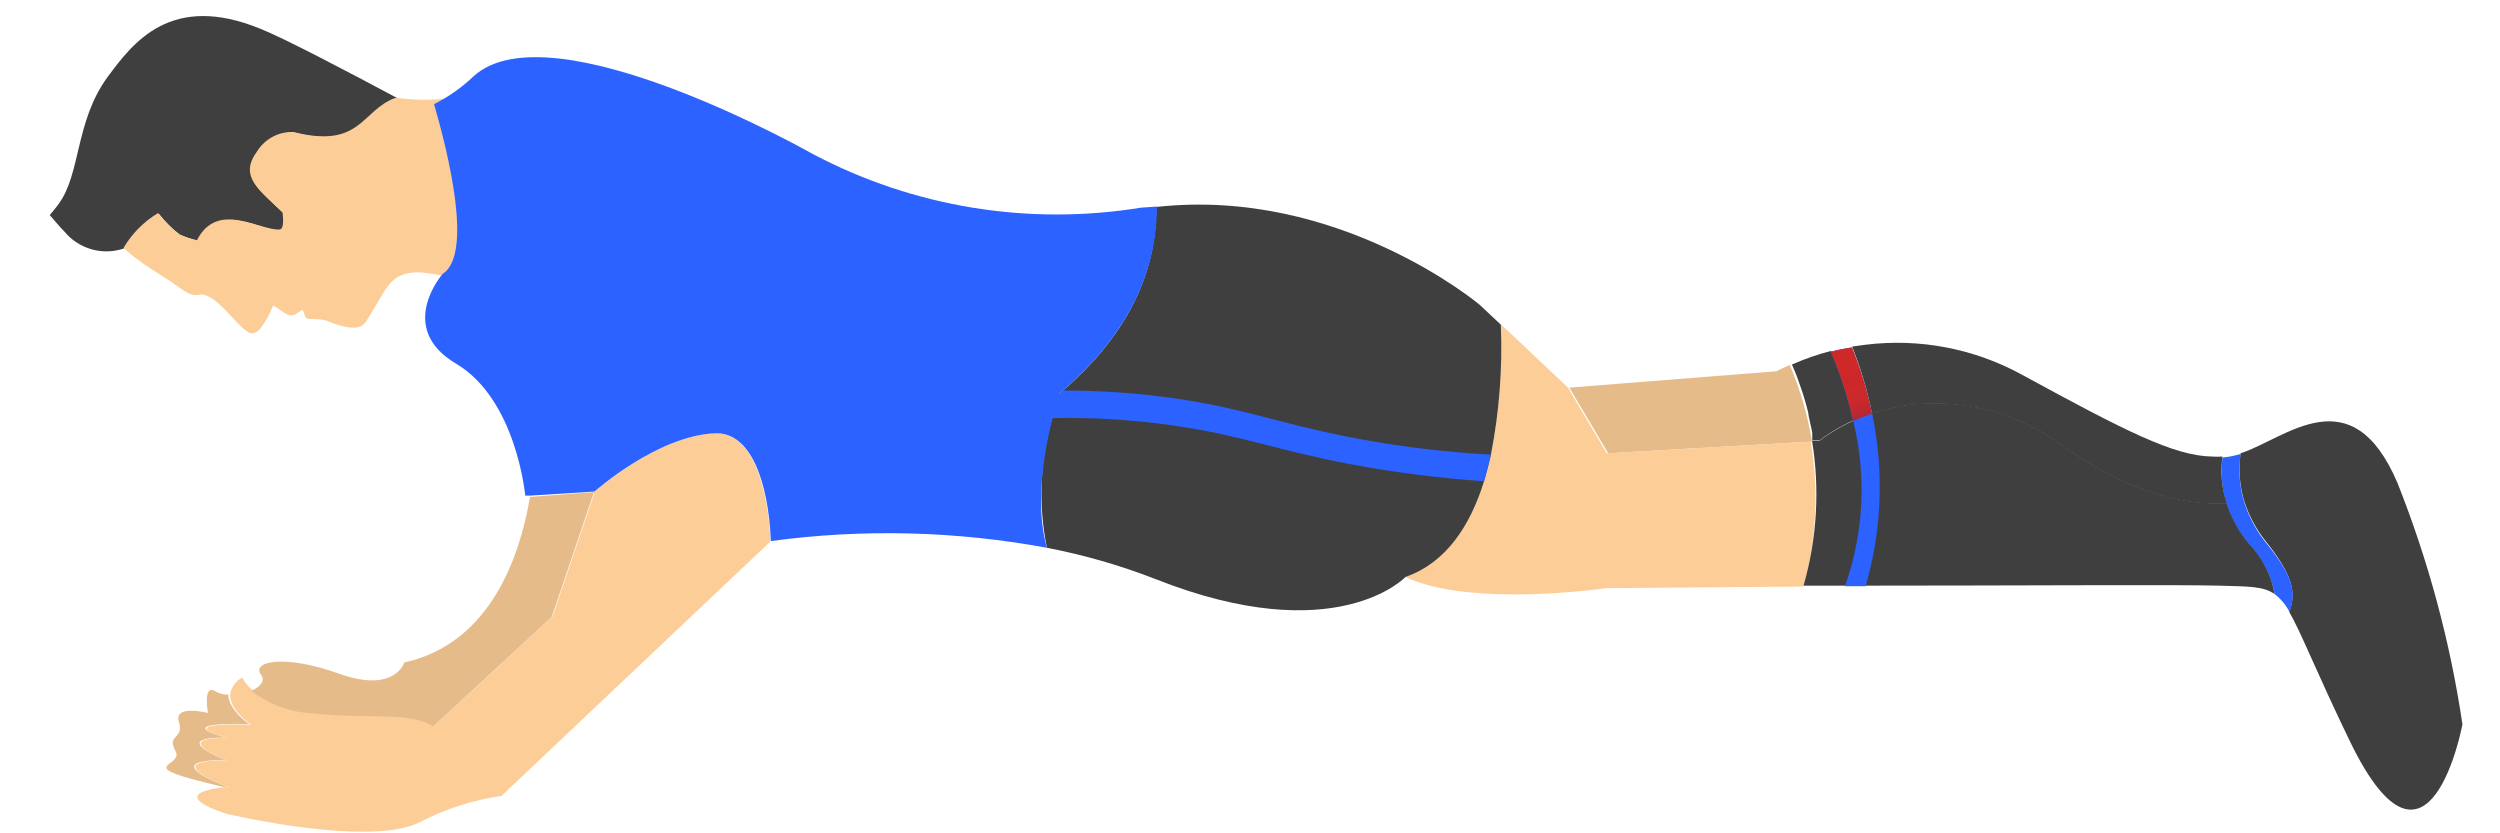 <svg width="42" height="14" viewBox="0 0 42 14" fill="none" xmlns="http://www.w3.org/2000/svg">
<path d="M30.442 7.419L27.017 7.615L26.365 6.512L29.843 6.237C29.843 6.237 29.926 6.192 30.069 6.132C30.244 6.545 30.369 6.977 30.442 7.419Z" fill="#E6BB8A"/>
<path d="M30.298 9.854L26.989 9.881C26.989 9.881 24.697 10.216 23.602 9.689C25.107 9.177 25.25 6.794 25.213 5.446L26.342 6.512L26.993 7.615L30.419 7.419C30.559 8.23 30.518 9.061 30.298 9.854Z" fill="#FCCD97"/>
<path d="M25.048 7.637C25.015 7.787 24.973 7.942 24.932 8.085C24.698 8.838 24.292 9.455 23.614 9.692C23.614 9.692 22.447 10.931 19.406 9.726C18.817 9.497 18.208 9.322 17.588 9.203C17.44 8.48 17.471 7.732 17.678 7.023C17.742 6.775 17.795 6.617 17.795 6.617C17.795 6.617 17.836 6.579 17.859 6.56C19.165 5.431 19.428 4.302 19.425 3.477C22.496 3.135 24.857 5.119 24.857 5.119L25.214 5.454C25.244 6.185 25.189 6.918 25.048 7.637Z" fill="#3F3F3F"/>
<path d="M12.942 9.098L8.425 13.371C7.939 13.441 7.468 13.594 7.032 13.823C6.17 14.233 3.806 13.672 3.806 13.672C3.806 13.672 2.718 13.345 3.78 13.224H3.84C3.84 13.224 2.605 12.772 3.806 12.772C3.806 12.772 2.828 12.396 3.806 12.396C3.806 12.396 2.828 12.136 4.217 12.174C4.217 12.174 3.863 11.937 3.867 11.677C3.873 11.615 3.896 11.556 3.931 11.505C3.967 11.453 4.014 11.412 4.07 11.383C4.112 11.464 4.17 11.535 4.239 11.594C4.522 11.819 4.868 11.951 5.229 11.971C6.167 12.084 6.916 11.933 7.292 12.196L9.283 10.356L9.995 8.255C9.995 8.255 11.049 7.314 12.024 7.276C12.6 7.265 12.901 8.093 12.942 9.098Z" fill="#FCCD97"/>
<path d="M41.369 12.169C41.369 12.169 40.808 15.181 39.487 12.471C38.907 11.274 38.662 10.63 38.459 10.28C38.587 9.945 38.504 9.651 38.083 9.117C37.915 8.912 37.788 8.679 37.706 8.428C37.625 8.165 37.603 7.887 37.642 7.615C38.395 7.374 39.502 6.297 40.277 8.112C40.796 9.418 41.163 10.779 41.369 12.169Z" fill="#3F3F3F"/>
<path d="M38.463 10.28C38.403 10.164 38.319 10.062 38.215 9.982C38.156 9.664 38.004 9.371 37.778 9.139C37.611 8.939 37.483 8.709 37.402 8.461C37.326 8.21 37.304 7.946 37.338 7.686C37.432 7.678 37.526 7.66 37.616 7.633H37.643C37.603 7.906 37.625 8.184 37.707 8.446C37.788 8.697 37.916 8.931 38.083 9.135C38.508 9.659 38.591 9.945 38.463 10.28Z" fill="#2C62FF"/>
<path d="M30.762 5.895C30.924 6.271 31.05 6.662 31.139 7.061C31.022 7.115 30.909 7.175 30.8 7.242L30.74 7.28C30.682 7.315 30.626 7.354 30.574 7.396H30.446C30.446 7.363 30.446 7.332 30.446 7.302C30.446 7.272 30.446 7.284 30.446 7.276C30.439 7.227 30.428 7.178 30.416 7.129L30.382 6.971C30.382 6.971 30.382 6.971 30.382 6.949C30.346 6.797 30.302 6.647 30.25 6.501C30.208 6.373 30.159 6.247 30.104 6.124C30.317 6.03 30.537 5.953 30.762 5.895Z" fill="#3F3F3F"/>
<path d="M37.405 8.461H37.341C36.717 8.484 35.809 8.303 34.676 7.512C33.935 6.949 33.004 6.695 32.079 6.805C31.865 6.832 31.654 6.881 31.45 6.951C31.373 6.566 31.261 6.188 31.115 5.822L31.337 5.792C32.247 5.679 33.169 5.856 33.972 6.297C35.693 7.234 36.517 7.659 37.164 7.67C37.222 7.674 37.28 7.674 37.338 7.67C37.301 7.931 37.325 8.196 37.405 8.446V8.461Z" fill="#3F3F3F"/>
<path d="M38.215 9.982C38.027 9.846 37.775 9.854 37.278 9.839C36.593 9.82 33.83 9.839 31.341 9.839H30.299C30.526 9.048 30.575 8.216 30.442 7.403H30.57C30.622 7.361 30.678 7.322 30.735 7.287L30.796 7.249C30.905 7.182 31.018 7.122 31.134 7.068C31.232 7.027 31.334 6.986 31.451 6.944C31.655 6.874 31.865 6.825 32.079 6.797C33.004 6.688 33.935 6.942 34.677 7.505C35.806 8.296 36.717 8.476 37.342 8.454H37.406C37.487 8.703 37.614 8.934 37.782 9.135C38.008 9.368 38.159 9.663 38.215 9.982Z" fill="#3F3F3F"/>
<path d="M3.787 12.391C2.809 12.391 3.787 12.767 3.787 12.767C2.587 12.767 3.821 13.219 3.821 13.219H3.75C2.12 12.843 3.106 12.899 2.948 12.617C2.79 12.334 3.099 12.425 3.005 12.127C2.91 11.83 3.494 11.977 3.494 11.977C3.494 11.977 3.4 11.469 3.626 11.619C3.69 11.656 3.763 11.673 3.836 11.668C3.836 11.928 4.186 12.165 4.186 12.165C2.809 12.131 3.787 12.391 3.787 12.391Z" fill="#E6BB8A"/>
<path d="M9.98 8.266L9.269 10.366L7.277 12.207C6.901 11.943 6.148 12.094 5.215 11.981C4.854 11.961 4.508 11.829 4.225 11.605C4.371 11.537 4.462 11.439 4.386 11.337C4.217 11.115 4.763 10.983 5.7 11.319C6.638 11.653 6.792 11.13 6.792 11.13C8.237 10.81 8.734 9.354 8.904 8.348L9.98 8.266Z" fill="#E6BB8A"/>
<path d="M31.451 6.952C31.334 6.993 31.232 7.034 31.134 7.076C31.045 6.676 30.919 6.285 30.758 5.909C30.874 5.878 30.992 5.854 31.112 5.837C31.258 6.198 31.371 6.571 31.451 6.952Z" fill="#2C62FF"/>
<path d="M31.451 6.952C31.334 6.993 31.232 7.034 31.134 7.076C31.045 6.676 30.919 6.285 30.758 5.909C30.874 5.878 30.992 5.854 31.112 5.837C31.258 6.198 31.371 6.571 31.451 6.952Z" fill="url(#paint0_linear_3940_71560)"/>
<path d="M31.342 9.848H30.996C31.312 8.956 31.36 7.992 31.135 7.073C31.233 7.032 31.335 6.991 31.452 6.949C31.654 7.91 31.616 8.905 31.342 9.848Z" fill="#2C62FF"/>
<path d="M0.836 3.613C0.885 3.553 0.938 3.493 0.983 3.429C1.359 2.924 1.261 2.04 1.807 1.294C2.229 0.726 2.865 -0.136 4.378 0.485C4.755 0.632 5.858 1.212 6.689 1.656H6.656C6.087 1.863 6.08 2.518 4.947 2.228C4.826 2.224 4.706 2.251 4.599 2.307C4.492 2.363 4.402 2.446 4.337 2.548C4.021 2.977 4.367 3.195 4.762 3.579C4.762 3.613 4.804 3.854 4.713 3.865C4.393 3.896 3.67 3.365 3.324 4.046C3.221 4.022 3.12 3.988 3.023 3.945C2.89 3.842 2.772 3.723 2.669 3.591C2.432 3.733 2.234 3.932 2.093 4.17C1.915 4.234 1.722 4.24 1.54 4.189C1.358 4.138 1.196 4.031 1.077 3.884C1.02 3.835 0.889 3.67 0.836 3.613Z" fill="#3F3F3F"/>
<path d="M6.674 1.645H6.64C6.072 1.852 6.065 2.507 4.931 2.218C4.811 2.213 4.691 2.24 4.584 2.296C4.477 2.353 4.387 2.436 4.322 2.538C4.005 2.967 4.352 3.185 4.747 3.569C4.747 3.603 4.788 3.844 4.698 3.855C4.378 3.885 3.655 3.354 3.309 4.036C3.206 4.012 3.105 3.978 3.008 3.934C2.875 3.832 2.756 3.713 2.654 3.58C2.417 3.723 2.219 3.922 2.078 4.16C2.157 4.241 2.244 4.314 2.338 4.378C2.552 4.54 2.786 4.664 3 4.822C3.377 5.101 3.283 4.822 3.595 5.037C3.829 5.21 3.972 5.451 4.167 5.579C4.22 5.617 4.307 5.609 4.382 5.508C4.469 5.393 4.539 5.266 4.589 5.131C4.629 5.154 4.668 5.179 4.706 5.206C4.928 5.372 4.939 5.278 5.082 5.206C5.116 5.255 5.112 5.319 5.15 5.346C5.187 5.372 5.387 5.346 5.496 5.391C5.605 5.436 6.001 5.602 6.132 5.425C6.215 5.312 6.43 4.924 6.509 4.815C6.934 4.235 7.781 4.939 8.056 4.57C8.331 4.201 7.92 3.735 7.83 3.042C7.775 2.564 7.775 2.082 7.83 1.604C7.45 1.683 7.059 1.697 6.674 1.645Z" fill="#FCCD97"/>
<path d="M19.436 3.47C19.436 4.298 19.165 5.454 17.802 6.609C17.802 6.609 17.279 8.115 17.588 9.203C16.058 8.92 14.492 8.881 12.95 9.09C12.909 8.085 12.608 7.257 12.017 7.279C11.042 7.317 9.988 8.258 9.988 8.258L8.911 8.326H8.824C8.824 8.326 8.678 6.711 7.661 6.109C6.645 5.506 7.435 4.603 7.435 4.603C7.951 4.275 7.533 2.581 7.292 1.749C7.534 1.628 7.756 1.472 7.951 1.286C9.25 0.086 13.658 2.589 13.658 2.589C15.347 3.481 17.28 3.796 19.165 3.489L19.436 3.47Z" fill="#2C62FF"/>
<path d="M25.048 7.638C25.014 7.788 24.973 7.943 24.932 8.086C24.174 8.032 23.42 7.936 22.673 7.796C21.389 7.551 20.855 7.31 19.688 7.145C19.022 7.051 18.35 7.01 17.678 7.024C17.7 6.93 17.73 6.828 17.761 6.727L17.794 6.617C17.817 6.617 17.836 6.58 17.858 6.561C18.488 6.56 19.117 6.604 19.741 6.693C20.9 6.862 21.438 7.099 22.632 7.336C23.429 7.493 24.237 7.594 25.048 7.638Z" fill="#2C62FF"/>
<defs>
<linearGradient id="paint0_linear_3940_71560" x1="31.059" y1="6.236" x2="31.42" y2="7.46" gradientUnits="userSpaceOnUse">
<stop stop-color="#CE2828"/>
<stop offset="0.39" stop-color="#CC2828" stop-opacity="0.99"/>
<stop offset="0.53" stop-color="#C52626" stop-opacity="0.96"/>
<stop offset="0.63" stop-color="#BA2424" stop-opacity="0.9"/>
<stop offset="0.71" stop-color="#A92121" stop-opacity="0.82"/>
<stop offset="0.78" stop-color="#931C1C" stop-opacity="0.71"/>
<stop offset="0.84" stop-color="#771717" stop-opacity="0.58"/>
<stop offset="0.9" stop-color="#571111" stop-opacity="0.42"/>
<stop offset="0.95" stop-color="#310A0A" stop-opacity="0.24"/>
<stop offset="0.99" stop-color="#080202" stop-opacity="0.04"/>
<stop offset="1" stop-opacity="0"/>
</linearGradient>
</defs>
</svg>

